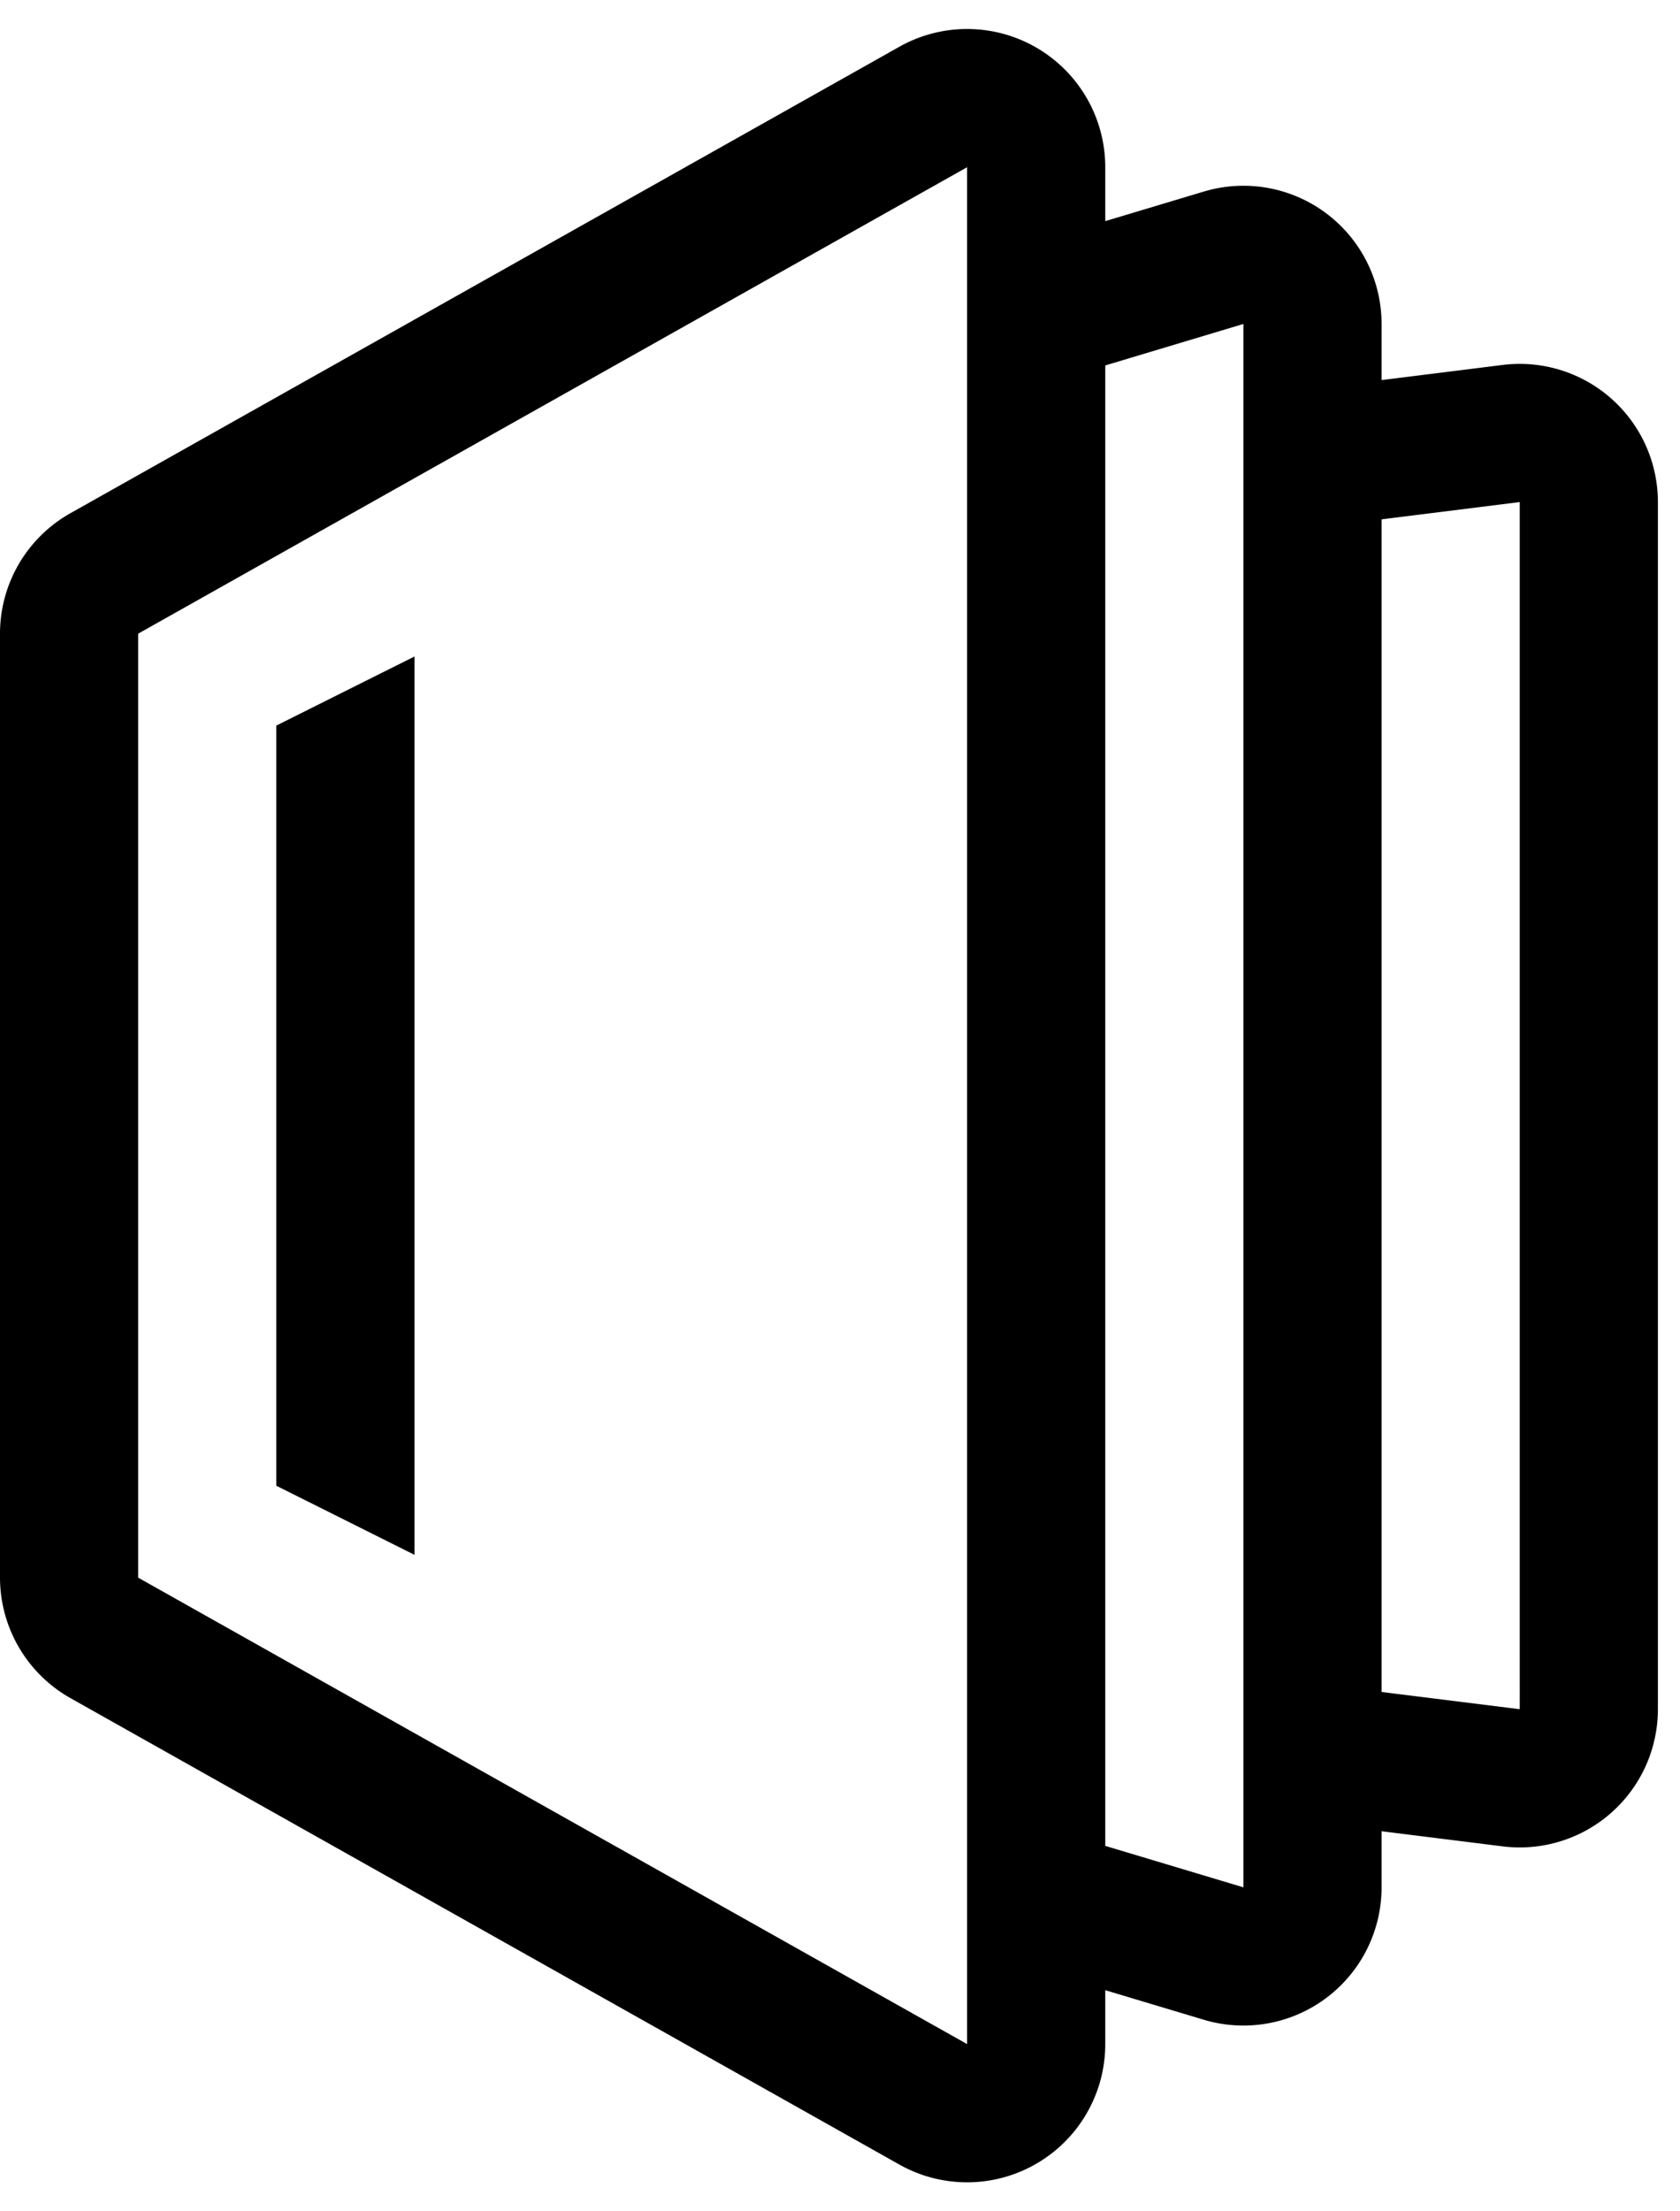 <svg xmlns="http://www.w3.org/2000/svg" width="48.64" height="64" fill="none" viewBox="0 0 38 50"><g clip-path="url(#a)"><path fill="#000" d="M25 45v1.22a3.125 3.125 0 0 1-4.657 2.723L1.593 38.396A3.13 3.13 0 0 1 0 35.672V14.328c0-1.13.609-2.17 1.593-2.724l18.75-10.547A3.125 3.125 0 0 1 25 3.781V5l2.227-.668a3.125 3.125 0 0 1 4.023 2.993v1.269l2.737-.342a3.125 3.125 0 0 1 3.513 3.1v27.296a3.125 3.125 0 0 1-3.513 3.1l-2.737-.342v1.269a3.125 3.125 0 0 1-4.023 2.993zm0-3.263 3.125.938V7.325L25 8.263zm6.25-29.994v26.514l3.125.39V11.352zM0 34.741V15.26zm3.125-20.413v21.344l18.75 10.547V3.781zm3.125 2.078 3.125-1.562v20.312L6.25 33.594z"/></g><defs><clipPath id="a"><path fill="#fff" d="M0 0h37.5v50H0z"/></clipPath></defs></svg>